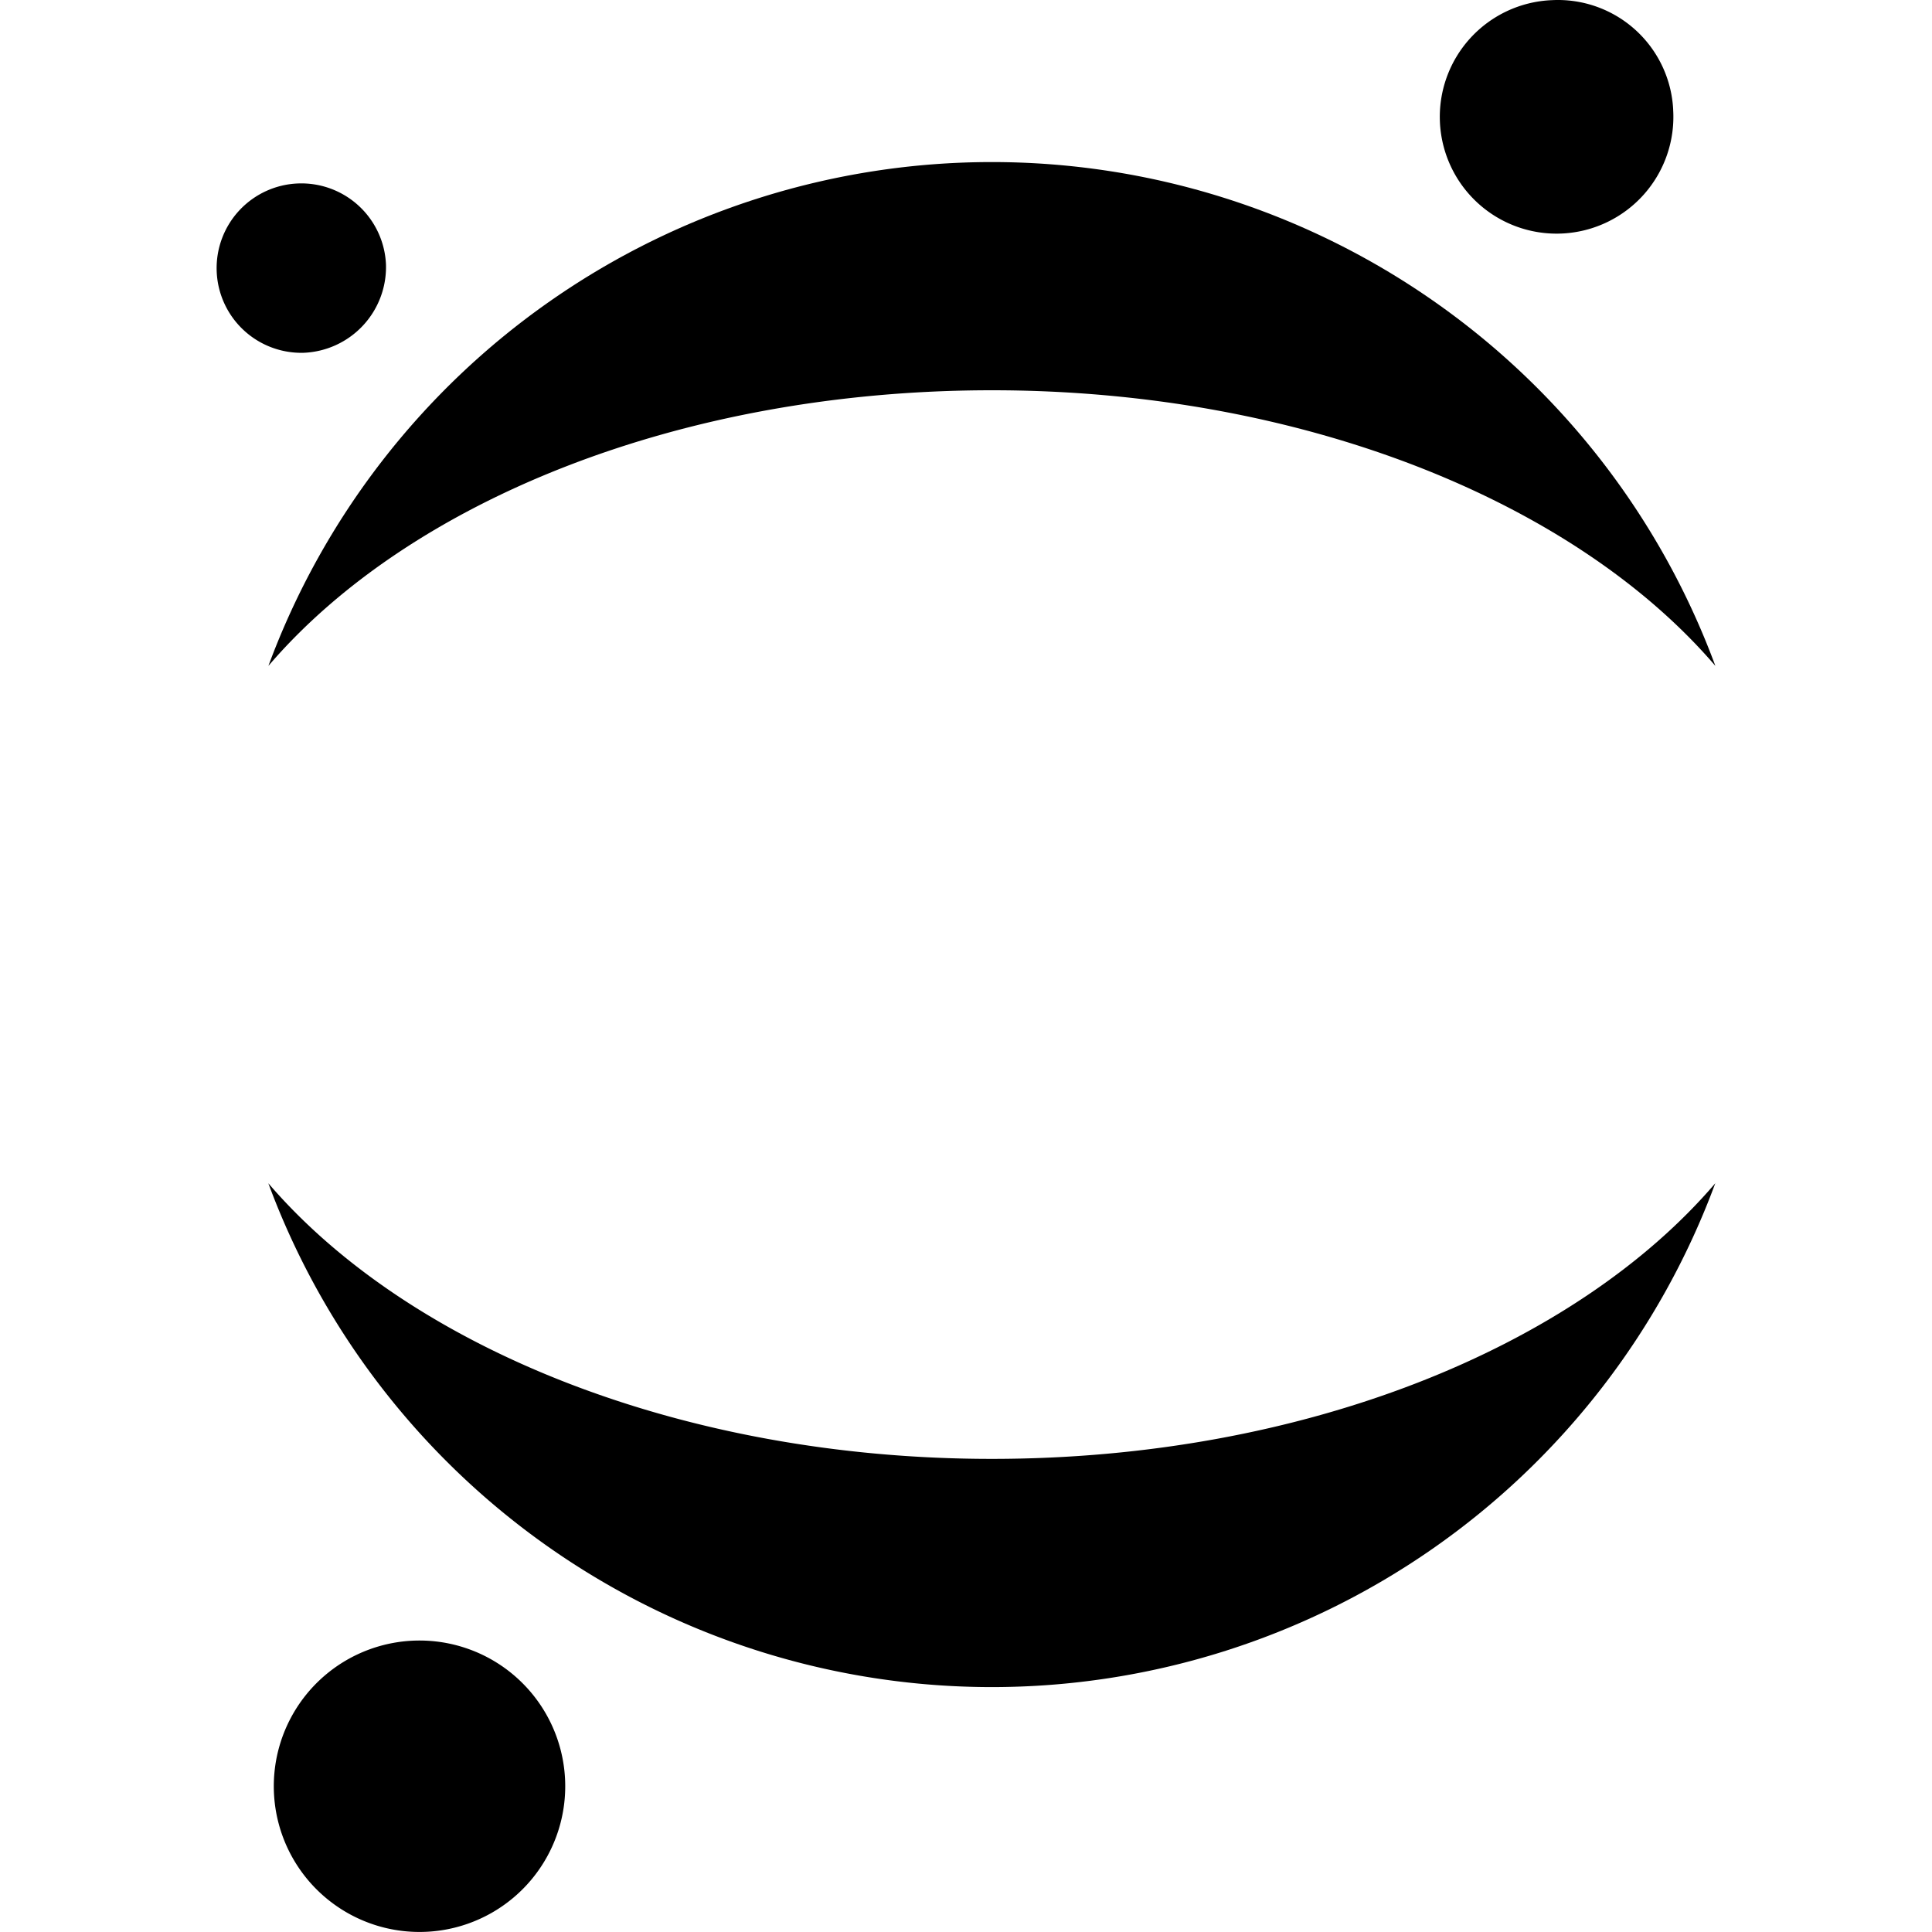 <svg xmlns="http://www.w3.org/2000/svg" xmlns:xlink="http://www.w3.org/1999/xlink" width="78" height="78" viewBox="0 0 78 78">
  <defs>
    <clipPath id="clip-path">
      <rect id="Rectangle_2701" data-name="Rectangle 2701" width="78" height="78" transform="translate(786 218)" fill="#fff" stroke="#707070" stroke-width="1"/>
    </clipPath>
  </defs>
  <g id="Mask_Group_86" data-name="Mask Group 86" transform="translate(-786 -218)" clip-path="url(#clip-path)">
    <g id="__TEMP__SVG__" transform="translate(780.792 212.417)">
      <g id="Group_5262" data-name="Group 5262">
        <path id="Path_2092" data-name="Path 2092" d="M72.758,10.012A4.715,4.715,0,1,1,67.848,5.59a4.66,4.66,0,0,1,4.911,4.422Z"/>
      </g>
      <g id="Group_5264" data-name="Group 5264">
        <g id="Group_5263" data-name="Group 5263">
          <path id="Path_2093" data-name="Path 2093" d="M45.254,64.482c-12.519,0-23.521-4.491-29.213-11.128a31.142,31.142,0,0,0,58.418,0c-5.674,6.634-16.634,11.128-29.21,11.128Z"/>
        </g>
      </g>
      <g id="Group_5266" data-name="Group 5266">
        <g id="Group_5265" data-name="Group 5265">
          <path id="Path_2094" data-name="Path 2094" d="M45.254,21.339c12.517,0,23.521,4.491,29.208,11.128a31.142,31.142,0,0,0-58.418,0C21.735,25.82,32.68,21.339,45.257,21.339Z"/>
        </g>
      </g>
      <g id="Group_5268" data-name="Group 5268">
        <g id="Group_5267" data-name="Group 5267">
          <path id="Path_2095" data-name="Path 2095" d="M28.02,77.393a5.883,5.883,0,1,1-.565-2.227A5.883,5.883,0,0,1,28.02,77.393Z"/>
        </g>
      </g>
      <g id="Group_5270" data-name="Group 5270">
        <g id="Group_5269" data-name="Group 5269">
          <path id="Path_2096" data-name="Path 2096" d="M17.465,19.826a3.42,3.42,0,1,1,3.326-3.559,3.465,3.465,0,0,1-3.326,3.559Z"/>
        </g>
      </g>
    </g>
  </g>
</svg>
